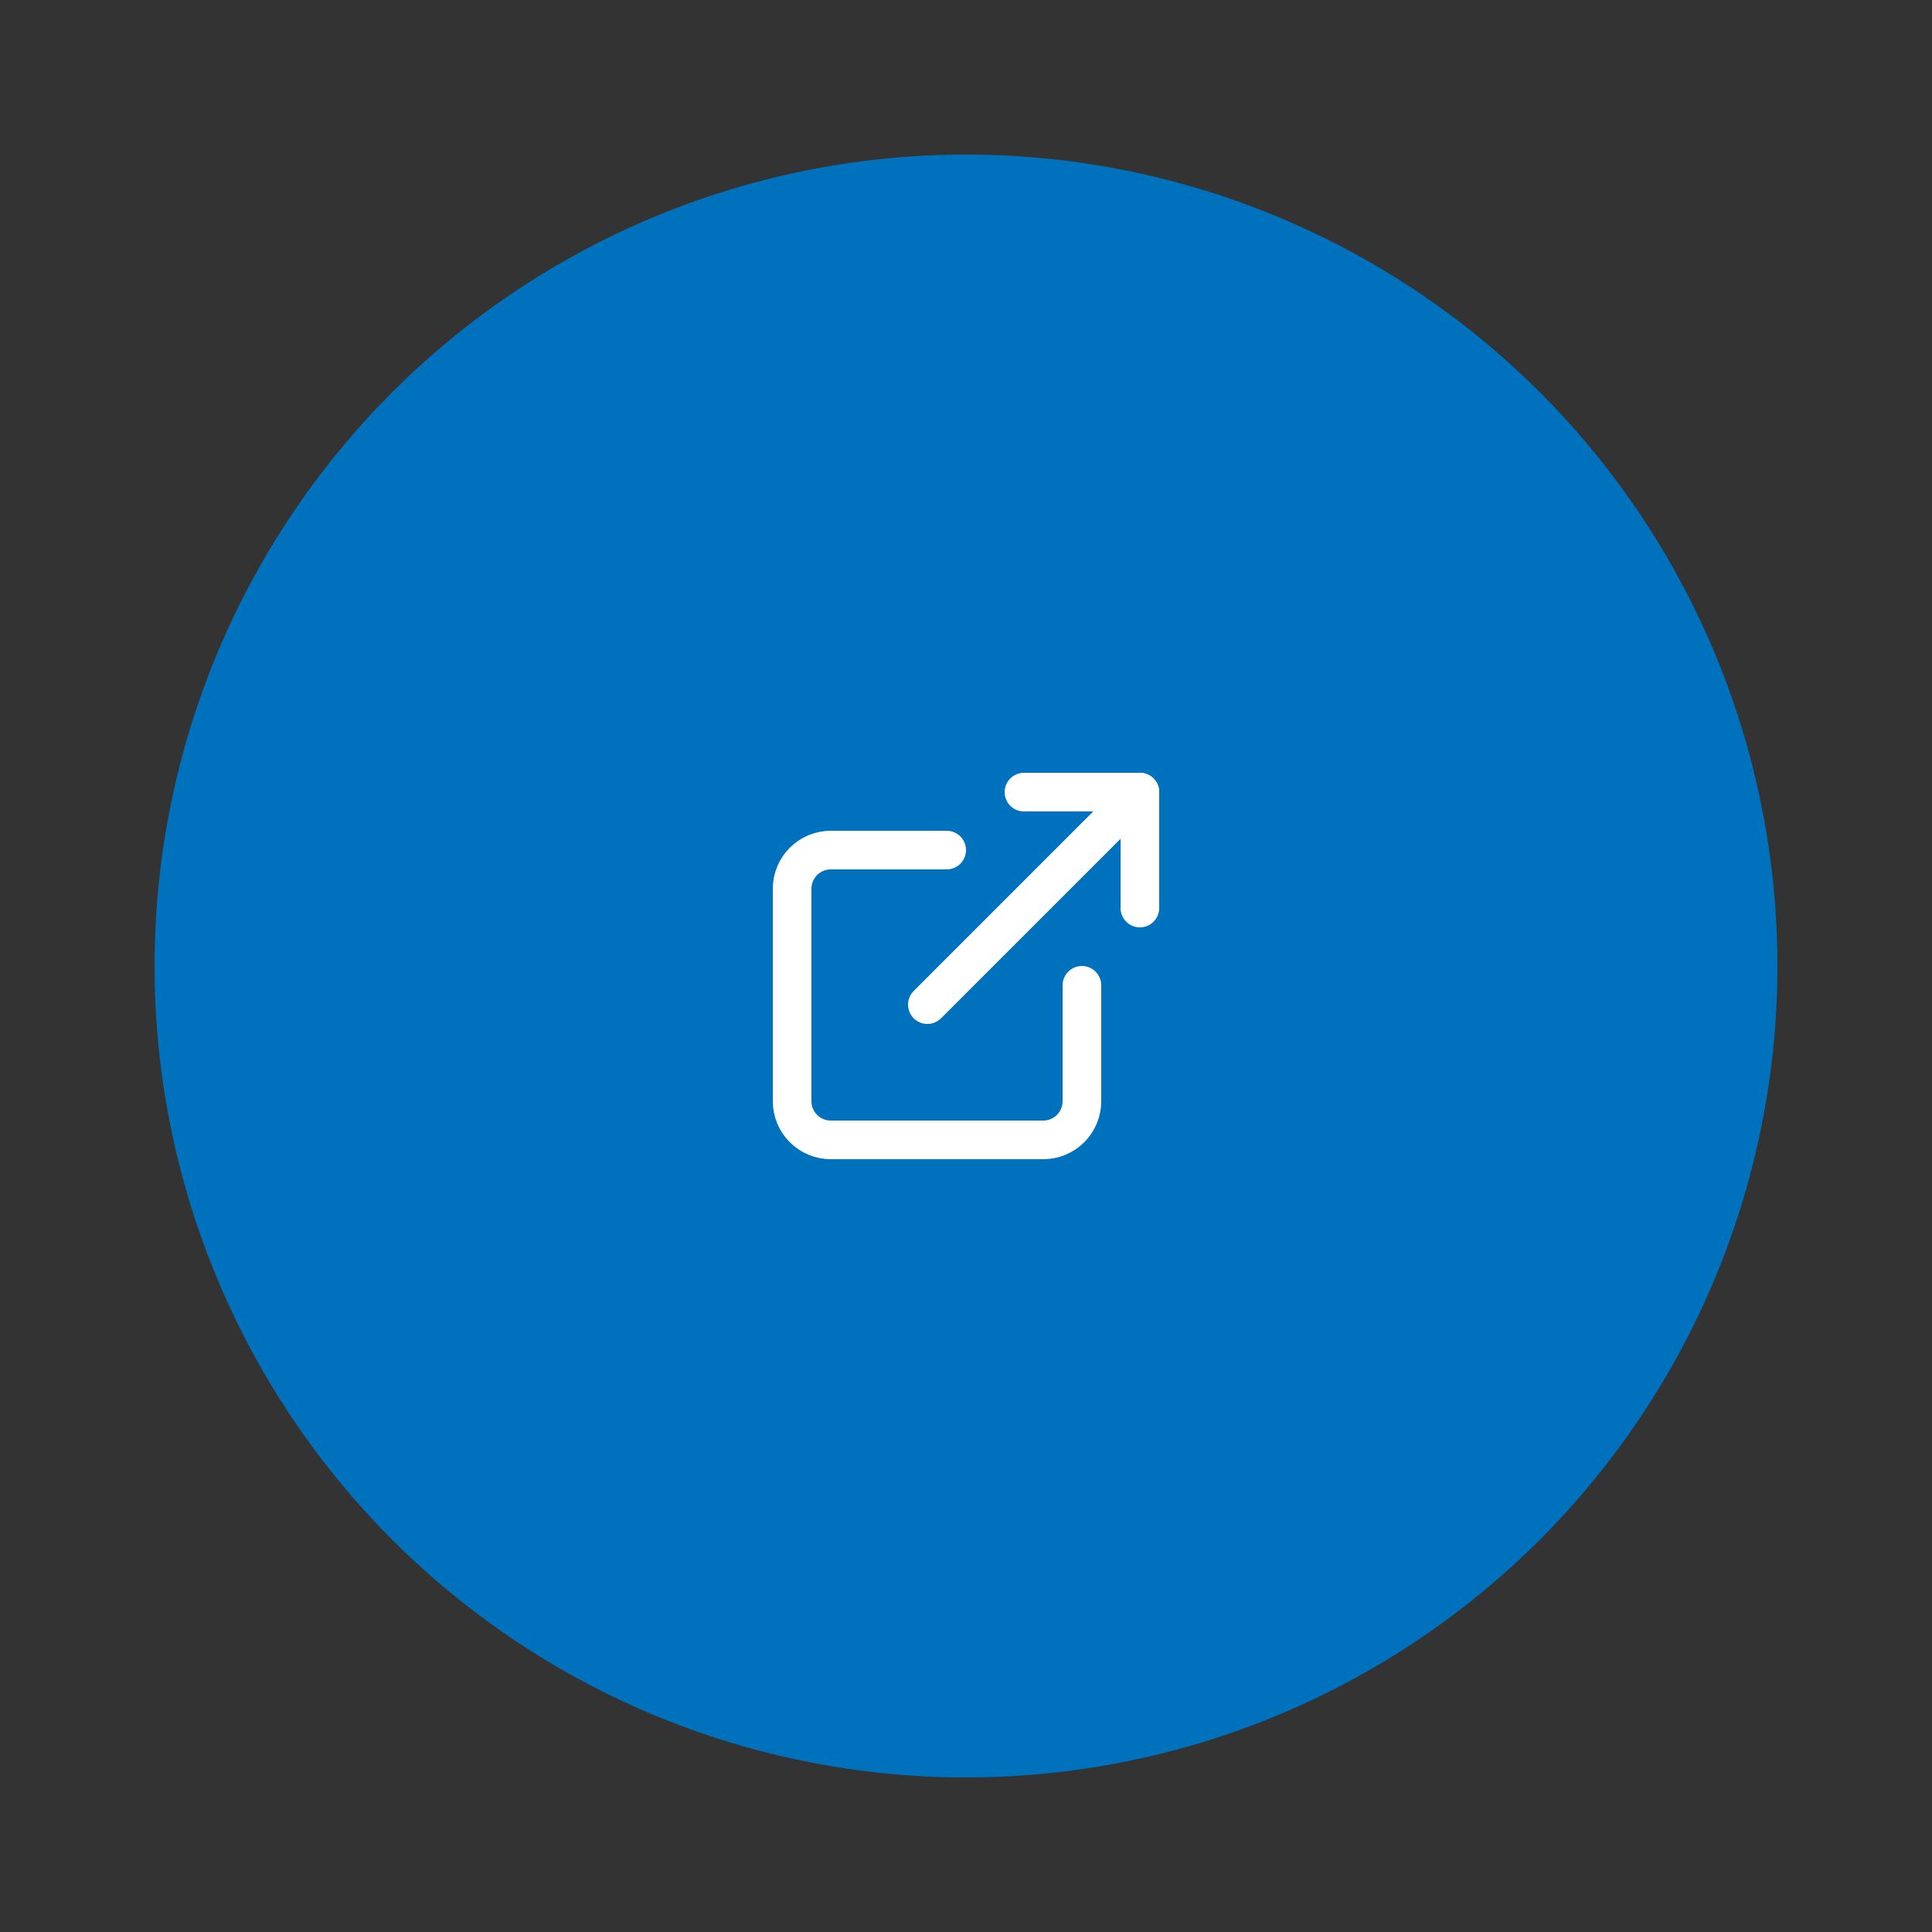 <svg width="100" height="100" viewBox="0 0 100 100" fill="none" xmlns="http://www.w3.org/2000/svg">
<rect x="0" y="0" width="100" height="100" fill="#333333" stroke="none"/>
<circle cx="50" cy="50" r="42" fill="#0072BD"/>
<path d="M56 51V57C56 57.53 55.789 58.039 55.414 58.414C55.039 58.789 54.53 59 54 59H43C42.47 59 41.961 58.789 41.586 58.414C41.211 58.039 41 57.53 41 57V46C41 45.47 41.211 44.961 41.586 44.586C41.961 44.211 42.47 44 43 44H49" stroke="white" stroke-width="2" stroke-linecap="round" stroke-linejoin="round"/>
<path d="M53 41H59V47" stroke="white" stroke-width="2" stroke-linecap="round" stroke-linejoin="round"/>
<path d="M48 52L59 41" stroke="white" stroke-width="2" stroke-linecap="round" stroke-linejoin="round"/>
</svg>
